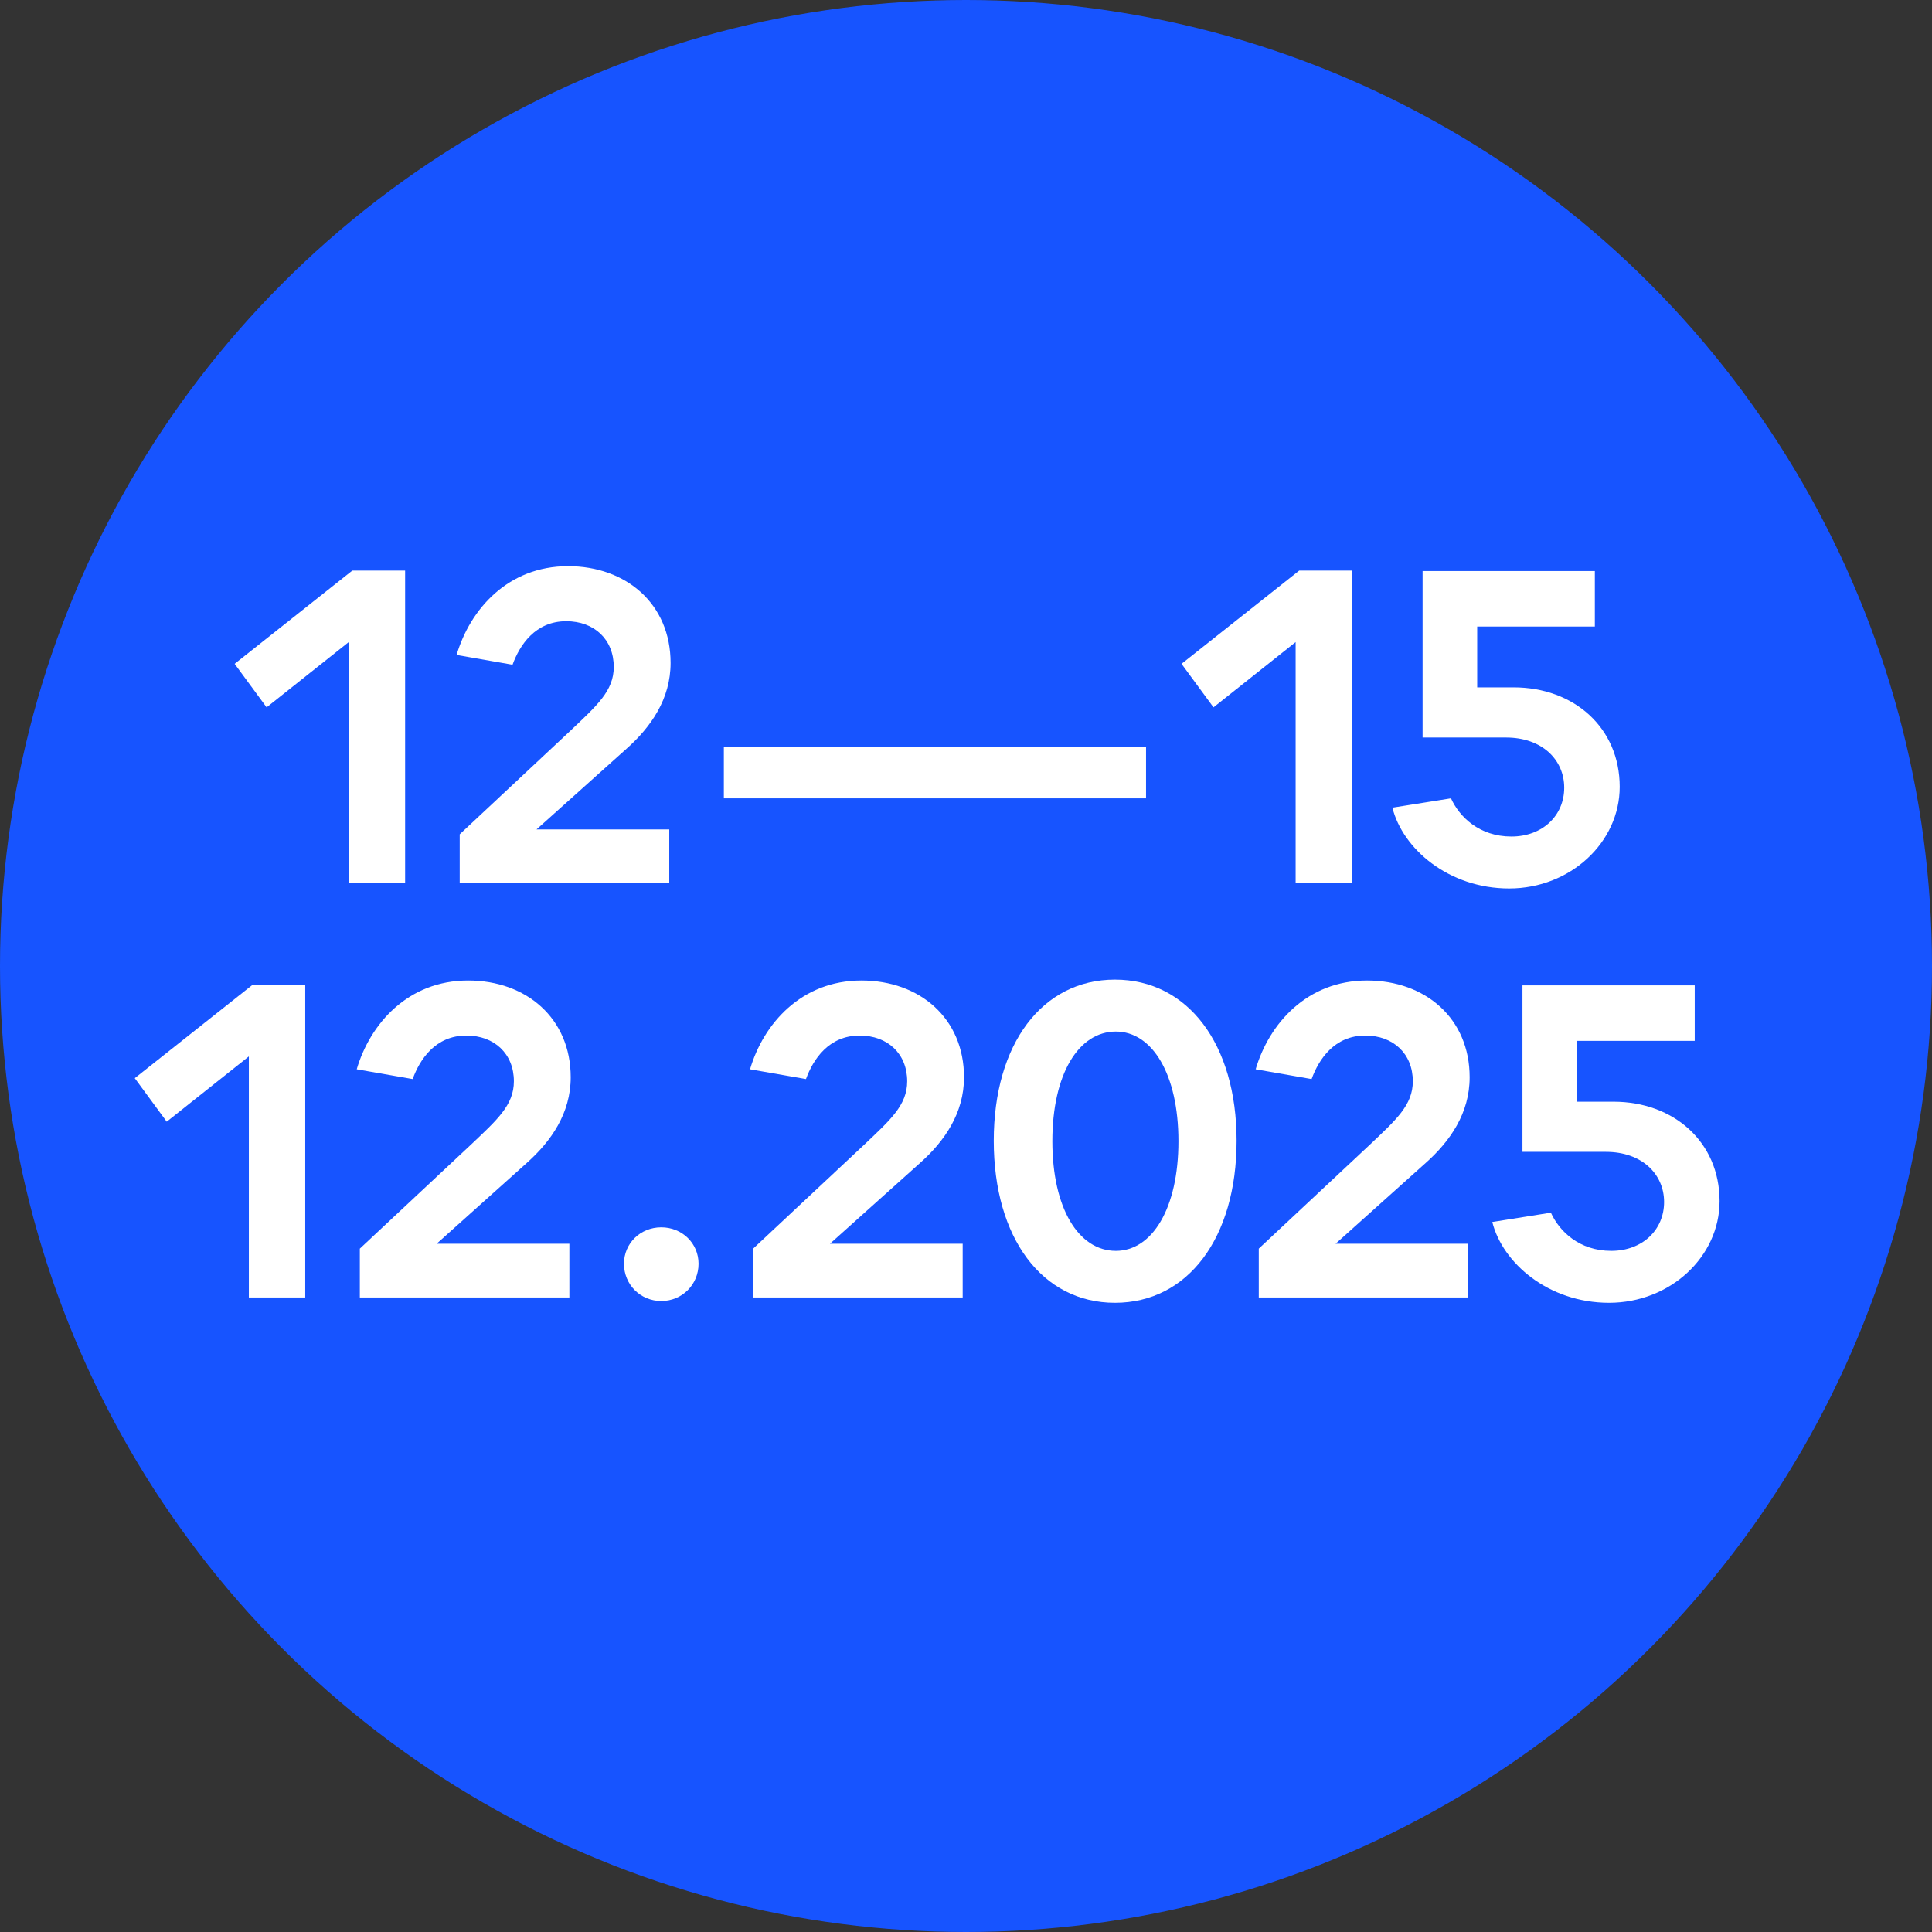 <?xml version="1.0" encoding="UTF-8"?>
<svg id="Calque_2" data-name="Calque 2" xmlns="http://www.w3.org/2000/svg" viewBox="0 0 807.283 807.283">
  <rect x="0" y="0" width="807.283" height="807.283" fill="#333333" stroke="none"/>
  <g id="Calque_1-2" data-name="Calque 1">
    <g>
      <circle cx="403.642" cy="403.642" r="403.642" style="fill: #1754ff;"/>
      <g>
        <path d="M111.399,295.56l-13.356-18.179,49.158-38.955h22.075v130.593h-23.559v-100.727l-34.317,27.269Z" style="fill: #fff;"/>
        <path d="M238.279,305.391c11.13-10.573,18.179-16.695,18.179-26.712,0-11.501-8.162-19.107-19.849-19.107-12.985,0-19.478,10.017-22.446,18.179l-23.373-4.081c5.565-18.921,21.333-37.1,46.561-37.1,24.3,0,42.851,15.768,42.851,40.439,0,15.026-8.162,26.712-18.365,35.802l-37.657,33.761h55.465v22.446h-87.557v-20.405l46.19-43.222Z" style="fill: #fff;"/>
        <path d="M478.869,312.255v21.333h-176.412v-21.333h176.412Z" style="fill: #fff;"/>
        <path d="M507.057,295.56l-13.356-18.179,49.158-38.955h22.075v130.593h-23.559v-100.727l-34.317,27.269Z" style="fill: #fff;"/>
        <path d="M581.813,337.483l24.486-3.896c3.524,7.791,11.872,15.953,25.228,15.953,12.985,0,22.075-8.719,22.075-20.405s-9.275-20.961-24.3-20.961h-34.875v-69.563h71.975v23.188h-49.158v25.414h15.211c25.228,0,44.335,16.881,44.335,41.552,0,23.188-20.591,42.48-46.19,42.48-25.414,0-44.521-16.695-48.787-33.761Z" style="fill: #fff;"/>
        <path d="M69.665,468.687l-13.356-18.179,49.158-38.955h22.075v130.593h-23.559v-100.727l-34.317,27.269Z" style="fill: #fff;"/>
        <path d="M196.545,478.519c11.13-10.574,18.179-16.695,18.179-26.712,0-11.501-8.162-19.107-19.849-19.107-12.985,0-19.478,10.017-22.446,18.179l-23.373-4.081c5.565-18.921,21.333-37.1,46.561-37.1,24.3,0,42.851,15.768,42.851,40.439,0,15.025-8.162,26.712-18.365,35.801l-37.657,33.761h55.465v22.446h-87.557v-20.405l46.19-43.222Z" style="fill: #fff;"/>
        <path d="M260.723,528.048c0-8.533,6.863-15.211,15.582-15.211s15.582,6.678,15.582,15.211c0,8.719-6.863,15.582-15.582,15.582s-15.582-6.863-15.582-15.582Z" style="fill: #fff;"/>
        <path d="M360.89,478.519c11.13-10.574,18.179-16.695,18.179-26.712,0-11.501-8.162-19.107-19.849-19.107-12.985,0-19.478,10.017-22.446,18.179l-23.373-4.081c5.565-18.921,21.333-37.1,46.561-37.1,24.3,0,42.851,15.768,42.851,40.439,0,15.025-8.162,26.712-18.365,35.801l-37.657,33.761h55.465v22.446h-87.556v-20.405l46.189-43.222Z" style="fill: #fff;"/>
        <path d="M415.238,476.664c0-40.439,20.22-67.337,50.642-67.337,30.422,0,50.828,26.898,50.828,67.337,0,40.625-20.405,67.708-50.828,67.708-30.422,0-50.642-27.083-50.642-67.708ZM492.406,476.849c0-28.011-10.944-45.819-26.156-45.819-15.582,0-26.526,17.808-26.526,45.819s10.944,45.819,26.526,45.819c15.211,0,26.156-17.808,26.156-45.819Z" style="fill: #fff;"/>
        <path d="M572.166,478.519c11.13-10.574,18.179-16.695,18.179-26.712,0-11.501-8.162-19.107-19.849-19.107-12.985,0-19.478,10.017-22.446,18.179l-23.373-4.081c5.565-18.921,21.333-37.1,46.561-37.1,24.3,0,42.851,15.768,42.851,40.439,0,15.025-8.162,26.712-18.365,35.801l-37.657,33.761h55.465v22.446h-87.556v-20.405l46.189-43.222Z" style="fill: #fff;"/>
        <path d="M623.547,510.611l24.486-3.896c3.524,7.791,11.872,15.953,25.228,15.953,12.985,0,22.075-8.719,22.075-20.405s-9.275-20.961-24.3-20.961h-34.875v-69.563h71.975v23.188h-49.158v25.414h15.211c25.228,0,44.335,16.881,44.335,41.552,0,23.188-20.591,42.48-46.19,42.48-25.414,0-44.521-16.695-48.787-33.761Z" style="fill: #fff;"/>
      </g>
    </g>
  </g>
</svg>